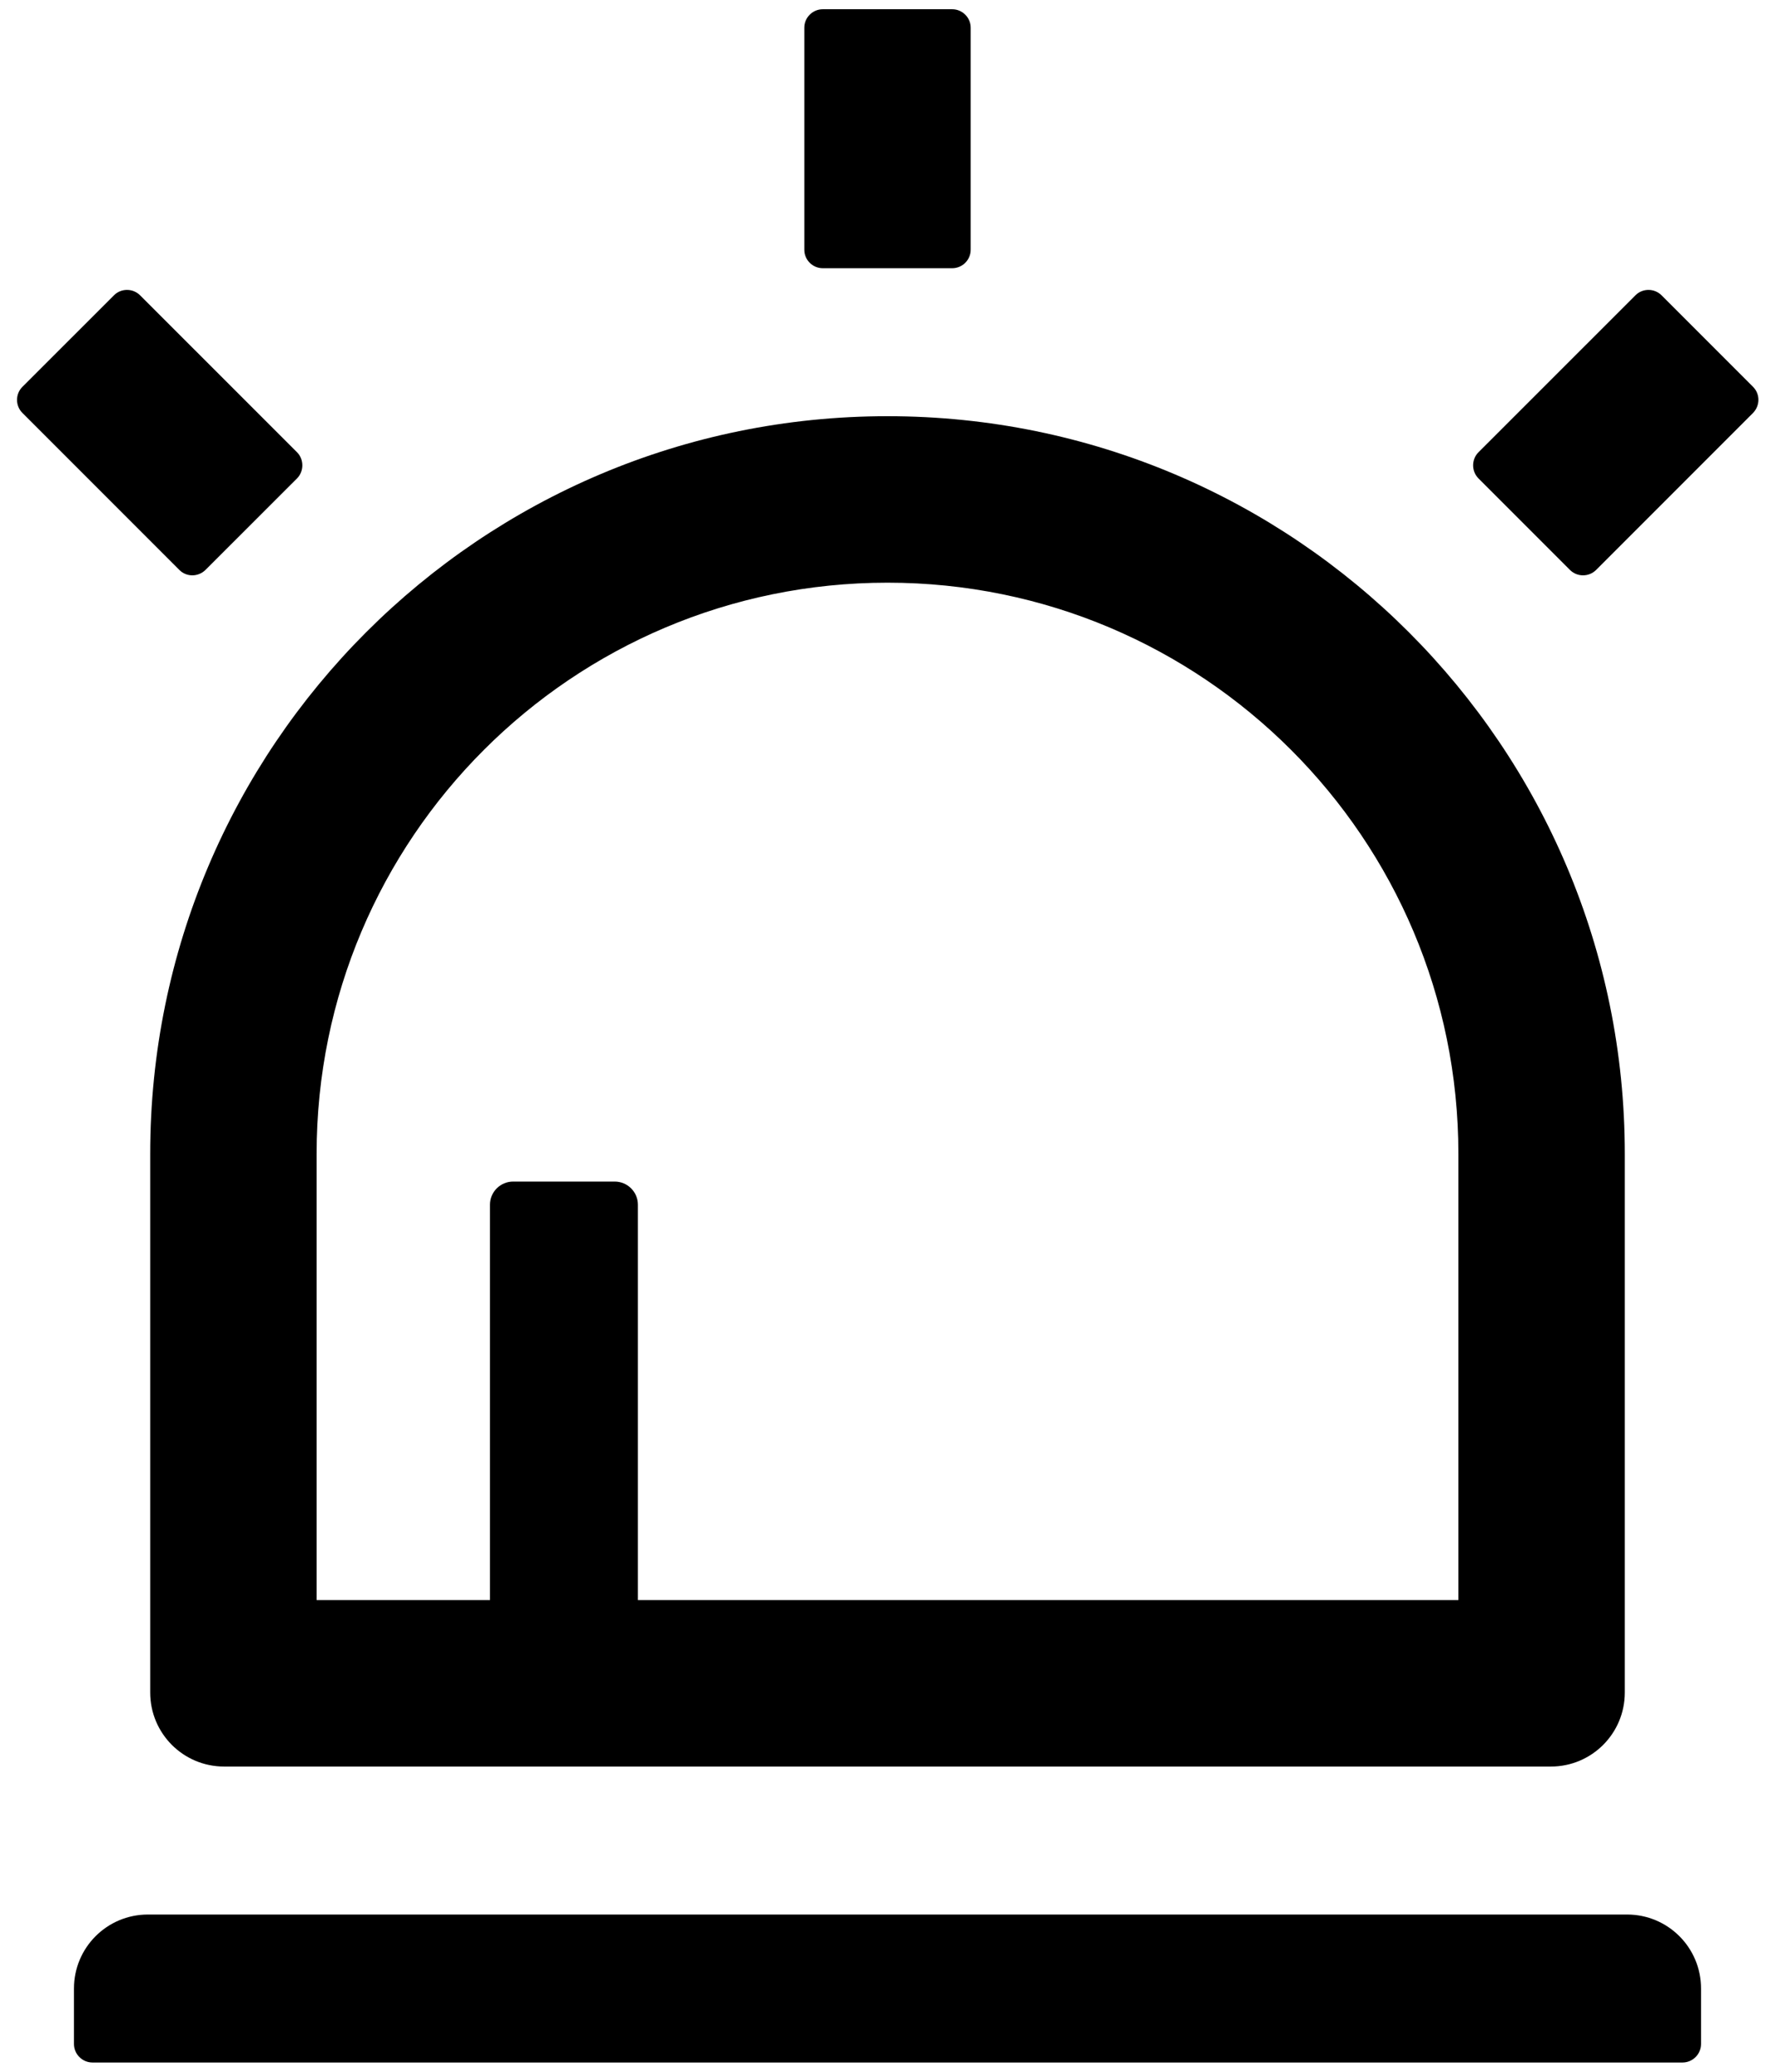 ﻿<?xml version="1.0" encoding="utf-8"?>
<svg version="1.1" xmlns:xlink="http://www.w3.org/1999/xlink" width="24px" height="28px" xmlns="http://www.w3.org/2000/svg">
  <g transform="matrix(1 0 0 1 -204 -1538 )">
    <path d="M 2.031 15.594  L 2.031 22.875  C 2.031 23.428  2.478 23.875  3.031 23.875  L 20.969 23.875  C 21.522 23.875  21.969 23.428  21.969 22.875  L 21.969 15.594  C 21.969 10.088  17.506 5.625  12 5.625  C 6.494 5.625  2.031 10.088  2.031 15.594  Z M 4.281 21.625  L 4.281 15.594  C 4.281 11.331  7.737 7.875  12 7.875  C 16.262 7.875  19.719 11.331  19.719 15.594  L 19.719 21.625  L 8.625 21.625  L 8.625 16.281  C 8.625 16.109  8.484 15.969  8.312 15.969  L 6.938 15.969  C 6.766 15.969  6.625 16.109  6.625 16.281  L 6.625 21.625  L 4.281 21.625  Z M 2.425 7.703  C 2.522 7.8  2.678 7.8  2.778 7.703  L 4.016 6.466  C 4.112 6.369  4.112 6.209  4.016 6.112  L 1.894 3.991  C 1.797 3.894  1.637 3.894  1.541 3.991  L 0.303 5.228  C 0.206 5.325  0.206 5.484  0.303 5.581  L 2.425 7.703  Z M 23.703 5.581  C 23.8 5.481  23.8 5.325  23.703 5.228  L 22.466 3.991  C 22.369 3.894  22.209 3.894  22.113 3.991  L 19.991 6.112  C 19.894 6.209  19.894 6.369  19.991 6.466  L 21.228 7.703  C 21.325 7.8  21.484 7.8  21.581 7.703  L 23.703 5.581  Z M 23 26.875  C 23 26.322  22.553 25.875  22 25.875  L 2 25.875  C 1.447 25.875  1 26.322  1 26.875  L 1 27.625  C 1 27.762  1.113 27.875  1.25 27.875  L 22.75 27.875  C 22.887 27.875  23 27.762  23 27.625  L 23 26.875  Z M 10.875 3.375  C 10.875 3.513  10.988 3.625  11.125 3.625  L 12.875 3.625  C 13.012 3.625  13.125 3.513  13.125 3.375  L 13.125 0.375  C 13.125 0.237  13.012 0.125  12.875 0.125  L 11.125 0.125  C 10.988 0.125  10.875 0.237  10.875 0.375  L 10.875 3.375  Z " fill-rule="nonzero" fill="#000000" stroke="none" transform="matrix(1 0 0 1 204 1538 )" />
  </g>
</svg>